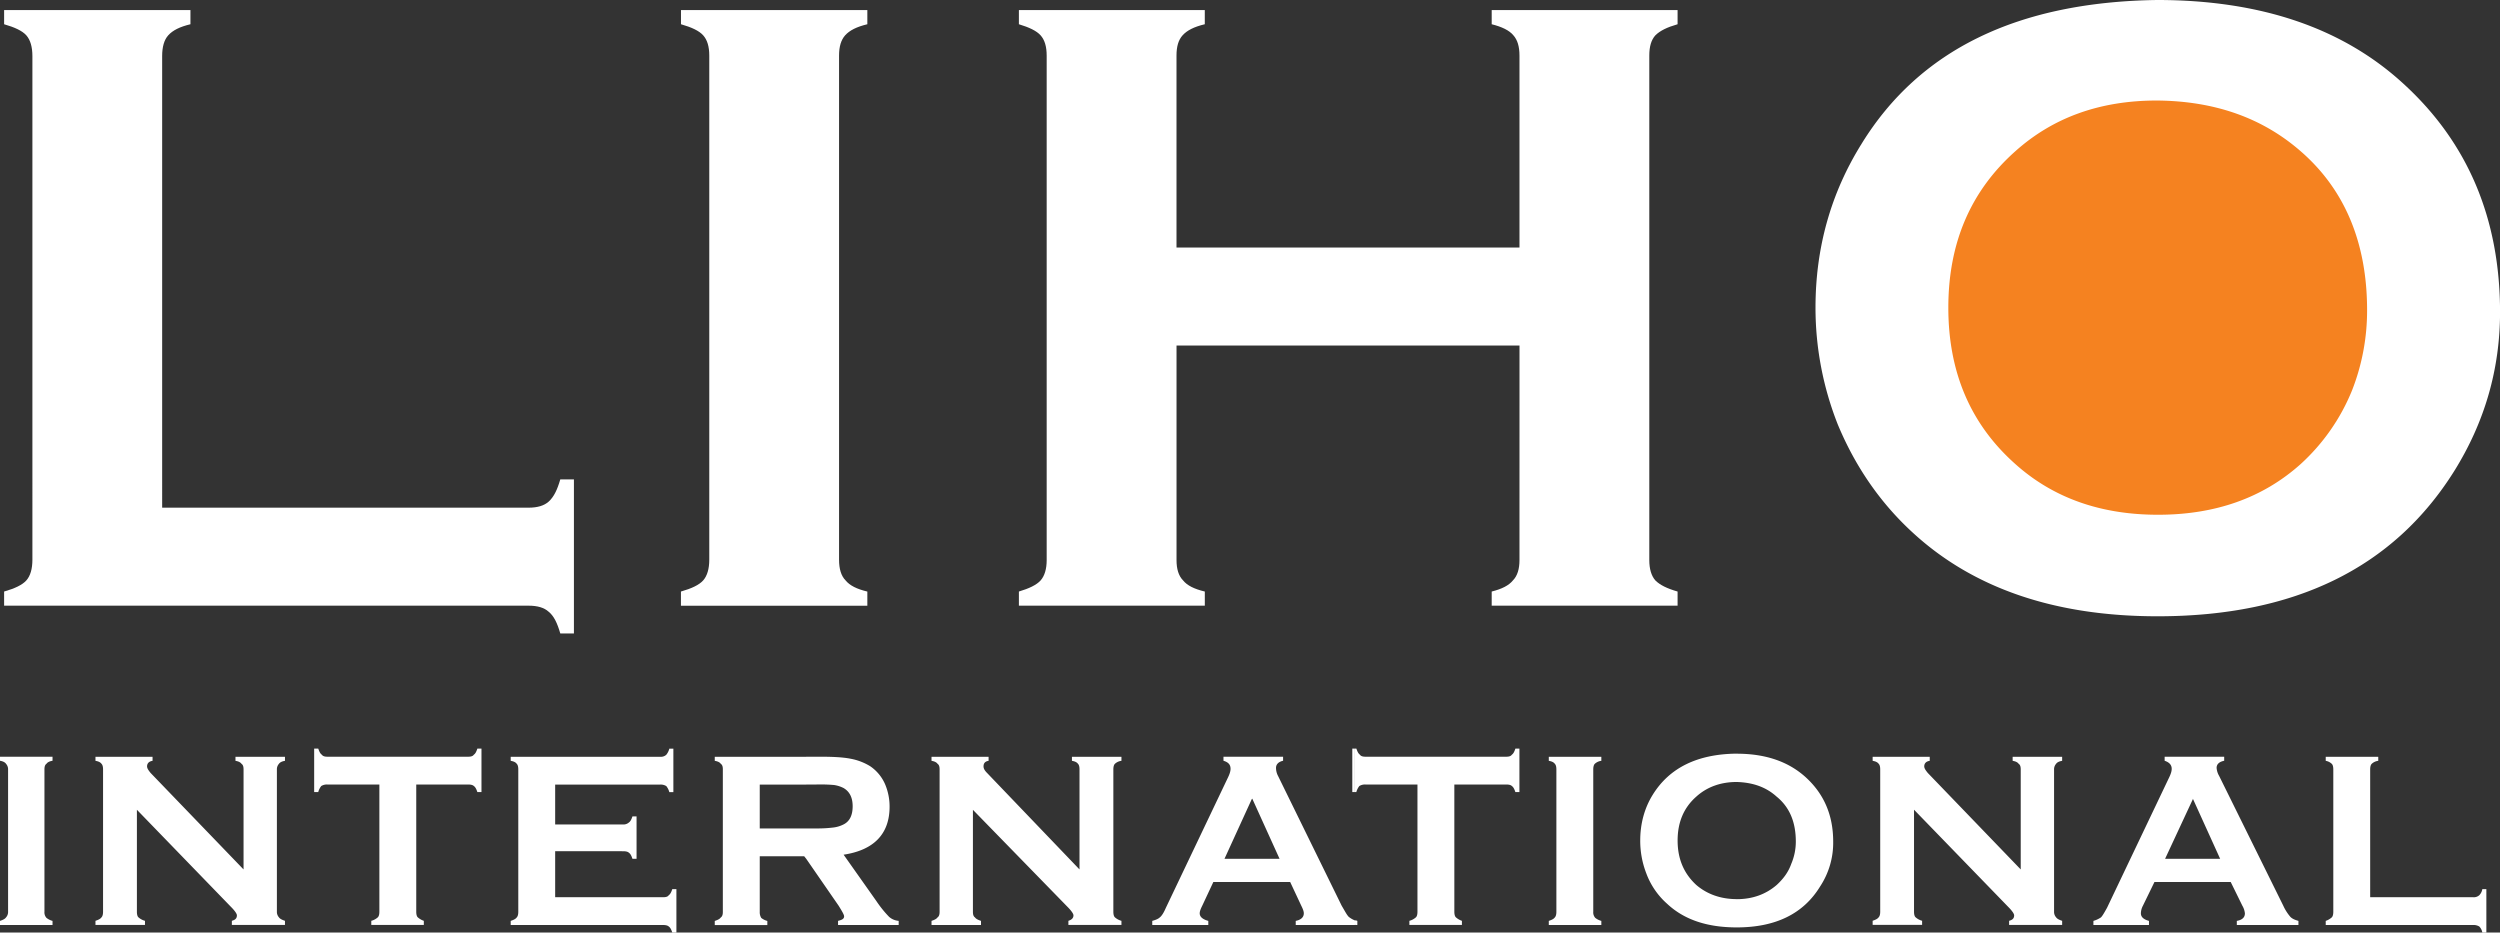 <svg xmlns="http://www.w3.org/2000/svg" viewBox="0 0 1822.29 679.72"><rect x="0" y="0" width="1822.29" height="679.72" fill="#333333" stroke="none"/><defs><style>.cls-1{fill:#fff;}.cls-2{fill:#f58220;}</style></defs><g id="Layer_2" data-name="Layer 2"><g id="_Ï_h_1" data-name="¹Ï¼h 1"><path class="cls-1" d="M118.2,370.06h267c6.63,0,11.42-1.48,14.73-4.42,3.68-3.32,6.26-8.47,8.47-16.2h9.94v112.3h-9.94c-2.21-7.73-4.79-12.89-8.47-15.83-3.31-3-8.1-4.42-14.73-4.42H3V431.18c7.73-2.21,13.25-4.79,16.2-8.1s4.42-8.47,4.42-15.1V40.87c0-6.63-1.48-11.78-4.42-15.1S10.68,19.88,3,17.67V7.36H138.82V17.67c-7.74,1.85-12.89,4.42-16.2,8.1-3,3.32-4.42,8.47-4.42,15.1Z"/><path class="cls-1" d="M517,408V40.5c0-6.62-1.47-11.41-4.42-14.73s-8.46-5.89-16.2-8.1V7.36H632.22V17.67c-7.73,1.85-12.88,4.42-16.2,8.1-2.94,3.32-4.42,8.11-4.42,14.73V408c0,6.63,1.48,11.78,4.79,15.1,3,3.68,8.1,6.26,15.83,8.1v10.31H496.35V431.18c7.74-2.21,13.26-4.79,16.2-8.1S517,414.61,517,408Z"/><path class="cls-1" d="M1107.59,251.86h-250V408.35c0,6.26,1.47,11.41,4.79,14.73,2.94,3.68,8.1,6.26,15.83,8.1v10.31H742.69V431.18c7.36-2.21,12.89-4.79,15.83-8.1s4.42-8.47,4.42-14.73V40.5c0-6.62-1.47-11.41-4.42-14.73s-8.47-5.89-15.83-8.1V7.36h135.5V17.67c-7.73,1.85-12.89,4.42-16.2,8.1-3,3.32-4.42,8.11-4.42,14.73V180.42h250V40.5c0-6.62-1.47-11.41-4.42-14.73-3-3.68-8.47-6.25-15.83-8.1V7.36h135.5V17.67c-7.73,2.21-12.89,4.79-16.2,8.1-3,3.32-4.42,8.11-4.42,14.73V408.35c0,6.26,1.47,11.41,4.42,14.73,3.31,3.31,8.47,5.89,16.2,8.1v10.31h-135.5V431.18c7.36-1.84,12.52-4.42,15.46-8.1,3.32-3.32,4.79-8.47,4.79-14.73Z"/><path class="cls-1" d="M1572.27,0Q1685.51,0,1752,61.12q70.15,64.08,70.33,166.07c0,41.61-11,80.27-33.51,116.35-44.18,70.33-116,105.68-216.14,105.68q-112.67,0-179-61.49c-23.57-21.73-41.61-48.24-54.13-78.43a231.23,231.23,0,0,1-16.2-85.06c0-43.45,11.05-83.21,33.51-119.3C1399.21,36.08,1471,1.47,1572.27,0Z"/><path class="cls-2" d="M1572.27,73.27c-41.24,0-75.48,12.16-103.1,36.83-32.77,29.08-49,67-49,114.14s16.2,85.06,49,114.15c27.62,24.67,62.23,36.82,103.84,36.82s76.22-12.15,103.84-36.82a147.65,147.65,0,0,0,37.56-53.76,159,159,0,0,0,11-58.55c0-49-16.2-88-48.6-116C1648.86,85.79,1614.25,73.64,1572.27,73.27Z"/><path class="cls-1" d="M1598.42,642.9V626h19.88l-19.88-43.81V551.58h22.83v2.95c-3.69.74-5.53,2.58-5.53,5.16a13.59,13.59,0,0,0,1.84,5.89l46.77,94.63a34.42,34.42,0,0,0,5.15,8.1c1.48,1.47,3.32,2.21,5.89,2.94v3h-44.92v-3c4-.73,5.89-2.57,5.89-5.52a13.68,13.68,0,0,0-1.84-5.52L1626,642.9ZM1727.66,654h75.12a5.9,5.9,0,0,0,4.42-1.47,8.18,8.18,0,0,0,2.2-4.42h2.95v31.66h-2.95a8.18,8.18,0,0,0-2.2-4.42,7.93,7.93,0,0,0-4.42-1.1H1695.26v-3a12.76,12.76,0,0,0,4.42-2.57c.73-.74,1.1-2.21,1.1-4V560.79c0-1.84-.37-3.31-1.1-4a8.48,8.48,0,0,0-4.42-2.21v-2.95h38.29v2.95a8.33,8.33,0,0,0-4.78,2.21c-.74.74-1.11,2.21-1.11,4ZM1598.42,551.58v30.93L1578.17,626h20.25V642.9h-28L1562,660.21a12.42,12.42,0,0,0-1.47,5.52c0,2.58,1.84,4.42,5.89,5.52v3h-40.5v-3a19.12,19.12,0,0,0,5.52-2.57c1.11-1.11,2.58-3.69,4.42-7l44.92-94.26c1.48-2.95,2.21-5.16,2.21-7,0-2.94-1.84-4.78-5.15-5.89v-2.95ZM1265.92,676V655.42h0c11.78,0,21.36-3.68,29.09-10.31,4.79-4.42,8.47-9.2,10.68-15.46a41.16,41.16,0,0,0,3.31-16.21c0-14-4.42-25-14-32.77-7.73-7-17.31-10.31-29.09-10.67V549.38c21.36,0,37.93,5.89,50.45,17.3,13.25,12.15,19.88,27.62,19.88,46.76a57.86,57.86,0,0,1-9.57,32.78Q1308.44,676,1265.92,676Zm129.24-85.79v74.38c0,1.84.37,3.31,1.11,4a11.62,11.62,0,0,0,4.78,2.57v3H1365v-3c2.21-.73,3.68-1.47,4.42-2.57.73-.74,1.1-2.21,1.1-4V560.79c0-1.84-.37-3.31-1.1-4q-1.11-1.65-4.42-2.21v-2.95h41.61v2.95c-2.58.37-4,1.84-4,4.05,0,1.47,1.1,2.95,2.58,4.79l67.75,70.33V560.79c0-1.84-.37-3.31-1.48-4-.73-1.1-2.21-1.84-4.41-2.21v-2.95h36.08v2.95q-3.32.56-4.42,2.21a5.93,5.93,0,0,0-1.47,4V664.63a5.93,5.93,0,0,0,1.47,4c.74,1.1,2.21,1.84,4.42,2.57v3h-38.66v-3c2.58-.73,3.68-1.84,3.68-4,0-1.1-1.47-3.31-4.42-6.26Zm-129.24-40.87V570h0c-11.78,0-21.72,3.68-29.46,10.67-9.2,8.1-13.62,18.78-13.62,32s4.42,23.93,13.62,32.4c7.74,6.63,17.68,10.31,29.46,10.31V676h0c-21.36,0-38.29-5.52-50.81-17.3a55.09,55.09,0,0,1-15.1-22.1,65.6,65.6,0,0,1-4.42-23.93c0-12.15,3-23.57,9.21-33.51q18.23-29.26,60.75-29.82ZM987.55,674.2v-3.31a3.38,3.38,0,0,1,1.84.36v3Zm0-96.84h1.1a12.18,12.18,0,0,1,2.21-4.42,7.84,7.84,0,0,1,4.42-1.1h37.93v92.79c0,1.84-.37,3.31-1.11,4a11.55,11.55,0,0,1-4.78,2.57v3h38.29v-3a12.76,12.76,0,0,1-4.42-2.57c-.73-.74-1.1-2.21-1.1-4V571.84H1098c1.85,0,3.32.36,4,1.1,1.11.74,1.85,2.21,2.58,4.42h2.95V545.69h-2.95c-.73,2.21-1.47,3.69-2.58,4.42-.73,1.11-2.2,1.47-4,1.47H995.28c-1.84,0-3.31-.36-4-1.47-1.1-.73-1.84-2.21-2.58-4.42h-1.1v31.67Zm146.92,87.27V560.79c0-1.84-.37-3.31-1.11-4-.73-1.1-2.21-1.84-4.42-2.21v-2.95h38.3v2.95a8.39,8.39,0,0,0-4.79,2.21c-.73.74-1.1,2.21-1.1,4V664.63a5.9,5.9,0,0,0,1.47,4.42,12,12,0,0,0,4.42,2.2v3h-38.3v-3c2.21-.73,3.69-1.47,4.42-2.57C1134.1,667.94,1134.47,666.47,1134.47,664.63ZM987.55,545.69v31.67h-1.84V545.69Zm0,125.2a17.64,17.64,0,0,1-4.42-2.58c-1.47-1.47-2.94-4.42-5.15-8.1l-46.4-94.63a12.68,12.68,0,0,1-1.47-5.89c0-2.58,1.84-4.42,5.15-5.16v-2.95H912.43v30.93l.37-.36L932.69,626H912.43V642.9h28l8.1,17.31c1.1,2.21,1.84,4,1.84,5.52,0,2.95-2.21,4.79-5.89,5.52v3h43.08ZM912.43,551.58v30.93L892.55,626h19.88V642.9h-28l-8.1,17.31c-1.1,2.21-1.84,4-1.84,5.52,0,2.58,2.21,4.42,6.26,5.52v3H839.9v-3c2.57-.73,4.42-1.47,5.52-2.57,1.47-1.11,3-3.69,4.42-7l44.92-94.26c1.47-2.95,2.21-5.16,2.21-7,0-2.94-1.47-4.78-5.16-5.89v-2.95ZM587.67,626V603.87H595a95.76,95.76,0,0,0,12.89-.74,22.12,22.12,0,0,0,7-2.2q6.63-3.31,6.63-13.26,0-9.39-6.63-13.26a22.39,22.39,0,0,0-7-2.21,114.46,114.46,0,0,0-12.89-.36h-7.36V551.58h9.94c9.58,0,16.94.37,22.46,1.48a41.54,41.54,0,0,1,14.36,5.52,30.6,30.6,0,0,1,10.68,12.89A41.6,41.6,0,0,1,648.43,588c0,19.88-11.42,31.66-33.51,35l23.93,33.87a82.1,82.1,0,0,0,9.21,11.42,11.94,11.94,0,0,0,7,2.94v3H610.87v-3c2.94-.73,4.42-1.47,4.42-3.31,0-1.1-1.48-3.68-4-7.73L587.67,626Zm121.51-35.71v74.38c0,1.84.37,3.31,1.47,4,.74,1.1,2.21,1.84,4.42,2.57v3H679v-3c2.21-.73,3.68-1.47,4.42-2.57,1.1-.74,1.47-2.21,1.47-4V560.79c0-1.84-.37-3.31-1.47-4q-1.11-1.65-4.42-2.21v-2.95H720.6v2.95c-2.58.37-3.69,1.84-3.69,4.05,0,1.47.74,2.95,2.58,4.79l67.38,70.33V560.79c0-1.84-.36-3.31-1.1-4q-1.11-1.65-4.42-2.21v-2.95h36.09v2.95a8.36,8.36,0,0,0-4.79,2.21c-.74.74-1.11,2.21-1.11,4V664.63c0,1.84.37,3.31,1.11,4a11.6,11.6,0,0,0,4.79,2.57v3H778.77v-3c2.21-.73,3.69-1.84,3.69-4,0-1.1-1.48-3.31-4.42-6.26ZM5.89,664.63V560.79a5.93,5.93,0,0,0-1.47-4Q3.31,555.09,0,554.53v-2.95H38.29v2.95q-3.32.56-4.41,2.21c-1.11.74-1.48,2.21-1.48,4V664.63a5.86,5.86,0,0,0,1.48,4.42,11.89,11.89,0,0,0,4.41,2.2v3H0v-3c2.21-.73,3.68-1.47,4.42-2.57a5.93,5.93,0,0,0,1.47-4Zm581.78-113v20.26H553.79v32h33.88V626l-1.47-1.84H553.79v40.51a7.84,7.84,0,0,0,1.11,4.42,12,12,0,0,0,4.42,2.2v3H521v-3c2.21-.73,3.69-1.47,4.42-2.57,1.11-.74,1.47-2.21,1.47-4V560.79c0-1.84-.36-3.31-1.47-4-.73-1.1-2.21-1.84-4.42-2.21v-2.95ZM99.79,590.25v74.38c0,1.84.36,3.31,1.1,4a11.66,11.66,0,0,0,4.79,2.57v3H69.59v-3c2.21-.73,3.68-1.47,4.42-2.57.74-.74,1.11-2.21,1.11-4V560.79c0-1.84-.37-3.31-1.11-4q-1.11-1.65-4.42-2.21v-2.95H111.2v2.95c-2.58.37-4,1.84-4,4.05,0,1.47,1.1,2.95,2.58,4.79l67.75,70.33V560.79c0-1.84-.37-3.31-1.47-4q-1.11-1.65-4.42-2.21v-2.95h36.08v2.95q-3.31.56-4.42,2.21a5.93,5.93,0,0,0-1.47,4V664.63a5.93,5.93,0,0,0,1.47,4c.74,1.1,2.21,1.84,4.42,2.57v3H169v-3c2.58-.73,3.68-1.84,3.68-4,0-1.1-1.47-3.31-4.42-6.26L99.79,590.25Zm203.62-18.41v92.79c0,1.84.37,3.31,1.1,4a12.76,12.76,0,0,0,4.42,2.57v3H270.64v-3a11.55,11.55,0,0,0,4.78-2.57c.74-.74,1.11-2.21,1.11-4V571.84H238.6a7.84,7.84,0,0,0-4.42,1.1,12.18,12.18,0,0,0-2.21,4.42H229V545.69H232c.74,2.21,1.48,3.69,2.58,4.42.74,1.11,2.21,1.47,4,1.47H341.33c1.85,0,3.32-.36,4.05-1.47,1.11-.73,1.85-2.21,2.58-4.42h3v31.67h-3c-.73-2.21-1.47-3.68-2.58-4.42-.73-.74-2.2-1.1-4.05-1.1Zm101.26,48.6V654h78.8c1.84,0,3.31-.37,4-1.47,1.1-.74,1.84-2.21,2.57-4.42h3v31.66h-3c-.73-2.21-1.47-3.68-2.57-4.42-.74-.73-2.21-1.1-4-1.1H372.26v-3c2.21-.73,3.69-1.47,4.42-2.57.74-.74,1.11-2.21,1.11-4V560.79c0-1.84-.37-3.31-1.11-4-.73-1.1-2.21-1.84-4.42-2.21v-2.95h109a5.82,5.82,0,0,0,4.41-1.47,11.78,11.78,0,0,0,2.21-4.42h2.95v31.67h-2.95a11.87,11.87,0,0,0-2.21-4.42,7.79,7.79,0,0,0-4.41-1.1H404.67v29.09h49.71a5.88,5.88,0,0,0,4.05-1.48c1.1-.73,1.84-2.21,2.57-4.42H464V626H461c-.73-2.21-1.47-3.68-2.57-4.41-.74-.74-2.21-1.11-4.05-1.11Z"/></g></g></svg>